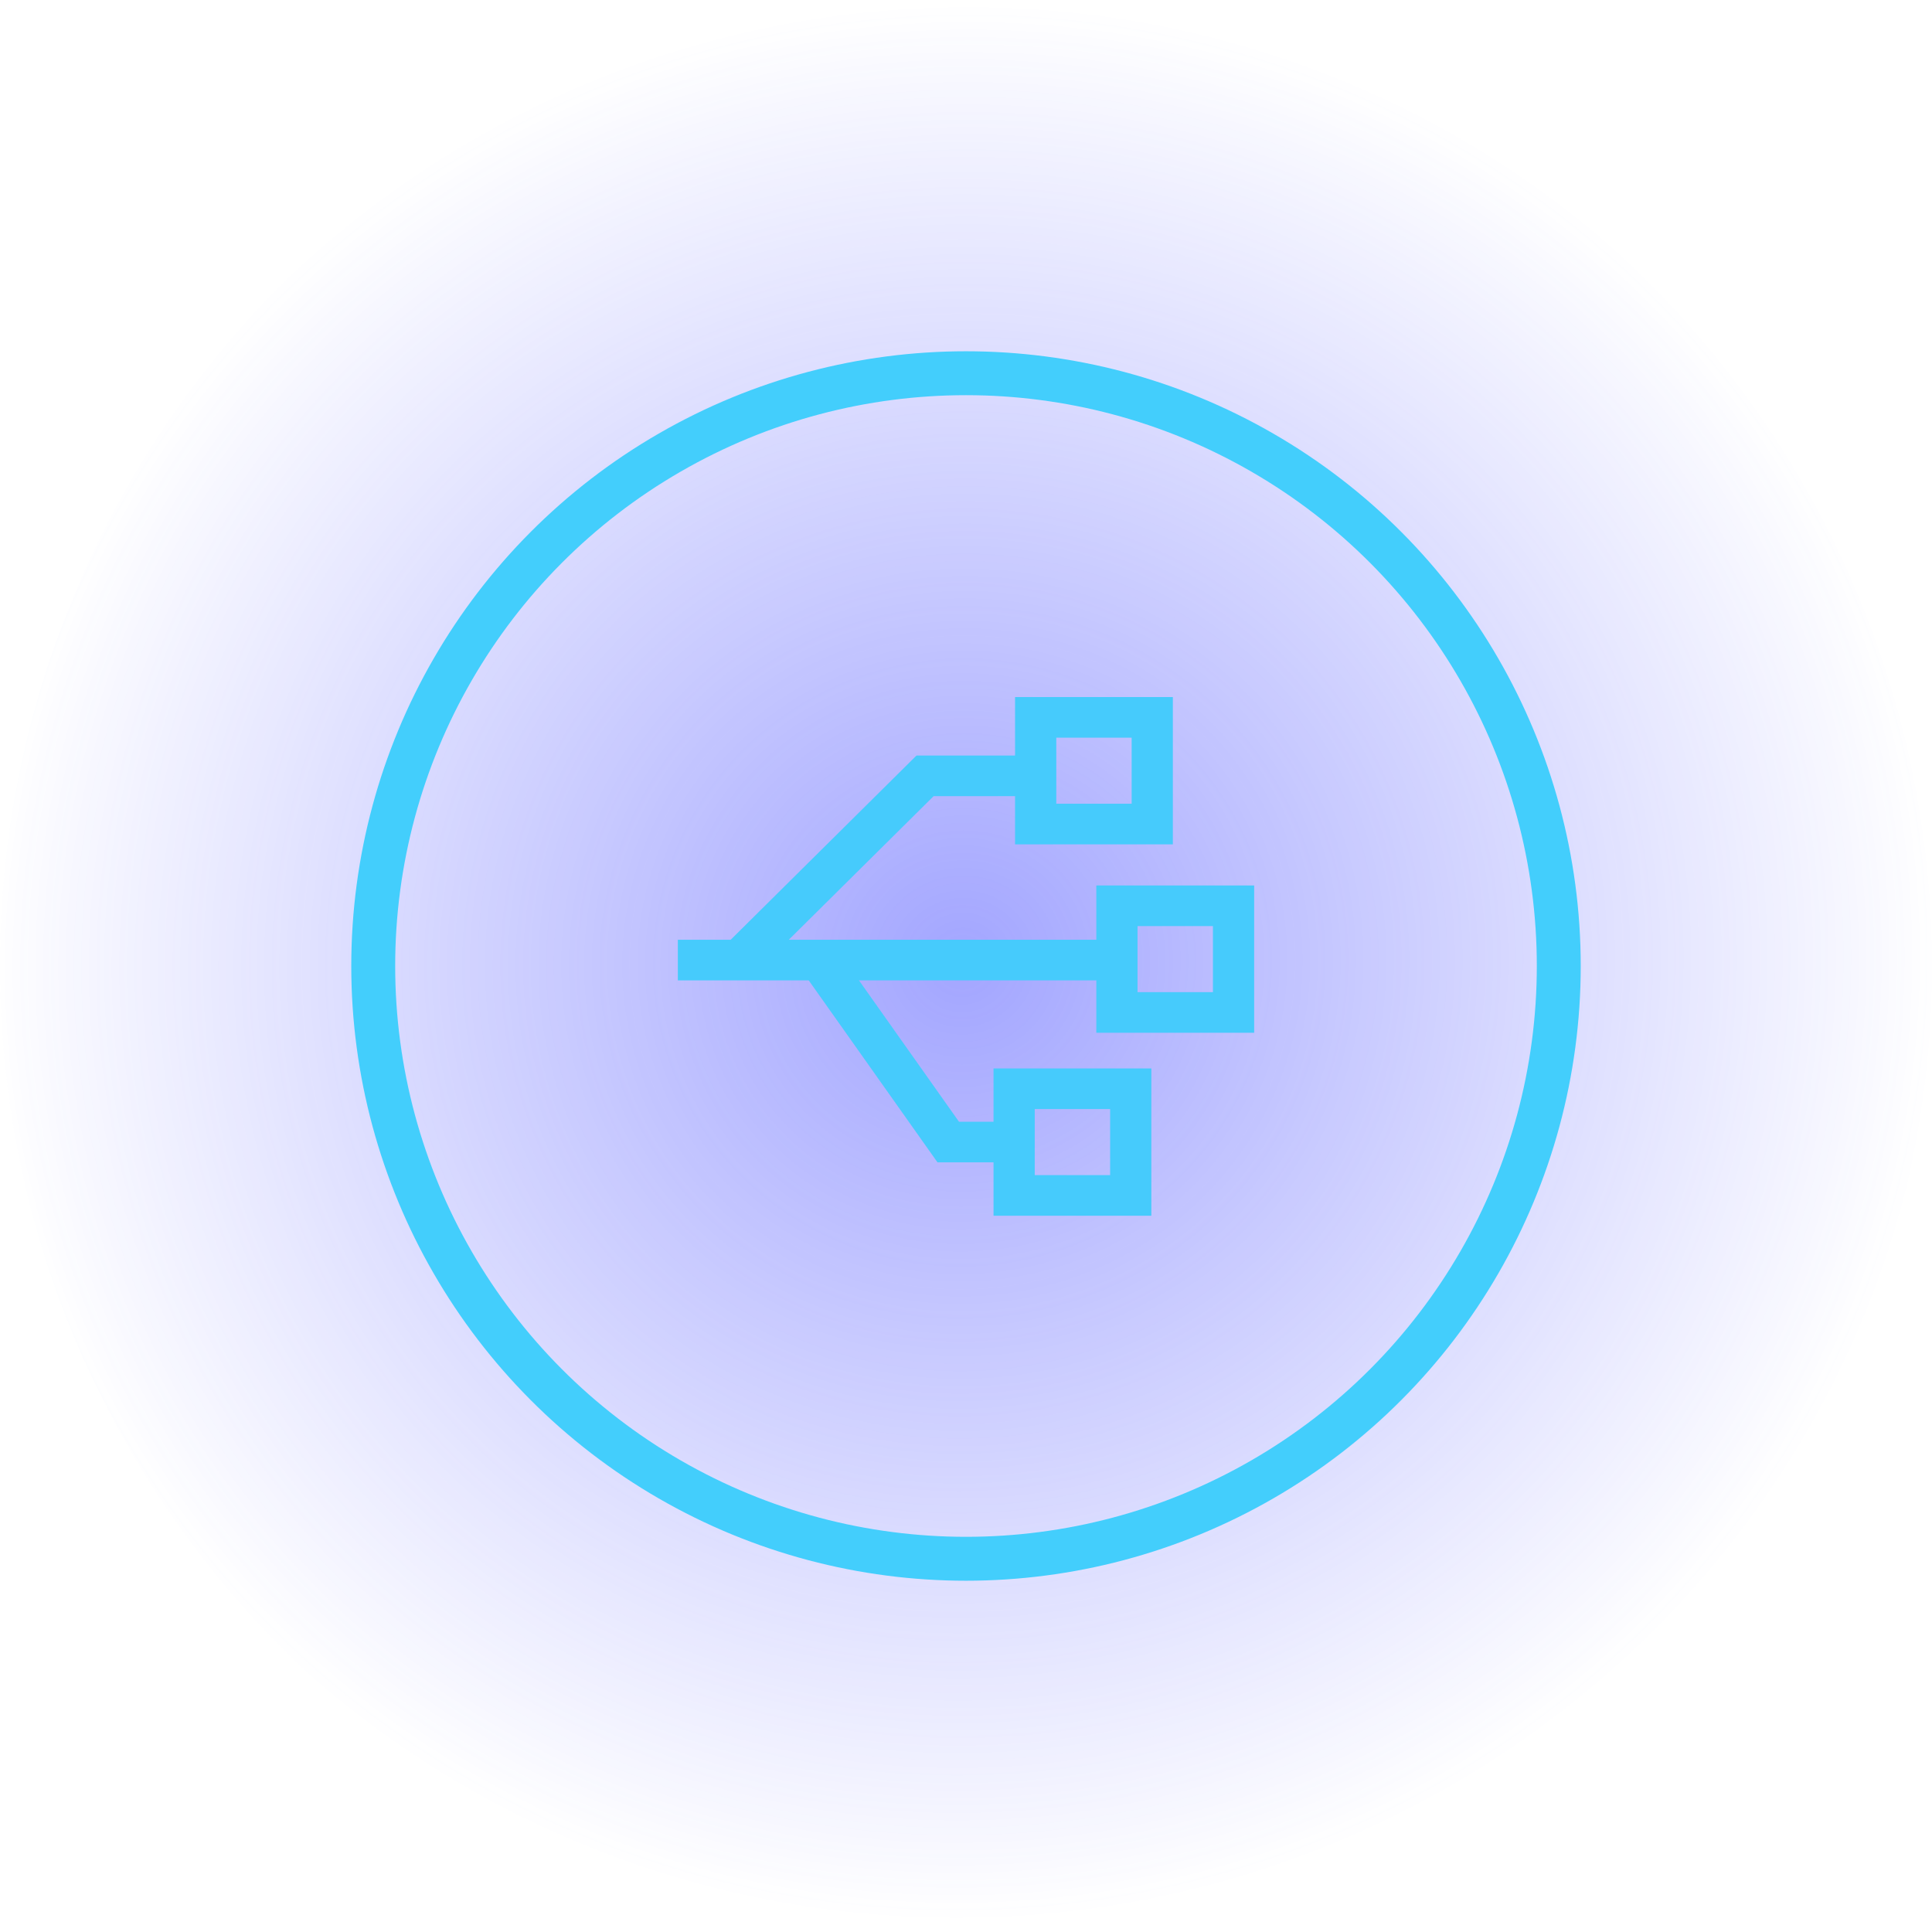 <svg width="88" height="88" viewBox="0 0 88 88" fill="none" xmlns="http://www.w3.org/2000/svg">
<circle opacity="0.5" cx="44" cy="44" r="44" fill="url(#paint0_radial_699_7208)"/>
<circle cx="44" cy="44" r="27" stroke="#43CEFC" stroke-width="2"/>
<path d="M57.125 47.041H49.936V40.332H57.125V47.041ZM51.813 45.191H55.248V42.182H51.813V45.191ZM53.422 38.459H46.235V31.75H53.422V38.459ZM48.113 36.609H51.545V33.6H48.113V36.609ZM52.442 55.375H45.254V48.666H52.442V55.375ZM47.131 53.525H50.565V50.516H47.131V53.525Z" fill="#46CBFC"/>
<path d="M30.875 42.805H51.141V44.655H30.875V42.805Z" fill="#46CBFC"/>
<path d="M34.382 44.337L33.051 43.033L41.744 34.414H47.557V36.264H42.525L34.382 44.337ZM46.192 52.944H42.702L36.554 44.255L38.094 43.197L43.681 51.094H46.192V52.944Z" fill="#46CBFC"/>
<defs>
<radialGradient id="paint0_radial_699_7208" cx="0" cy="0" r="1" gradientUnits="userSpaceOnUse" gradientTransform="translate(43.837 43.839) rotate(71.132) scale(43.362 44.562)">
<stop offset="0.005" stop-color="#474DFF"/>
<stop offset="1" stop-color="#474DFF" stop-opacity="0"/>
</radialGradient>
</defs>
</svg>
